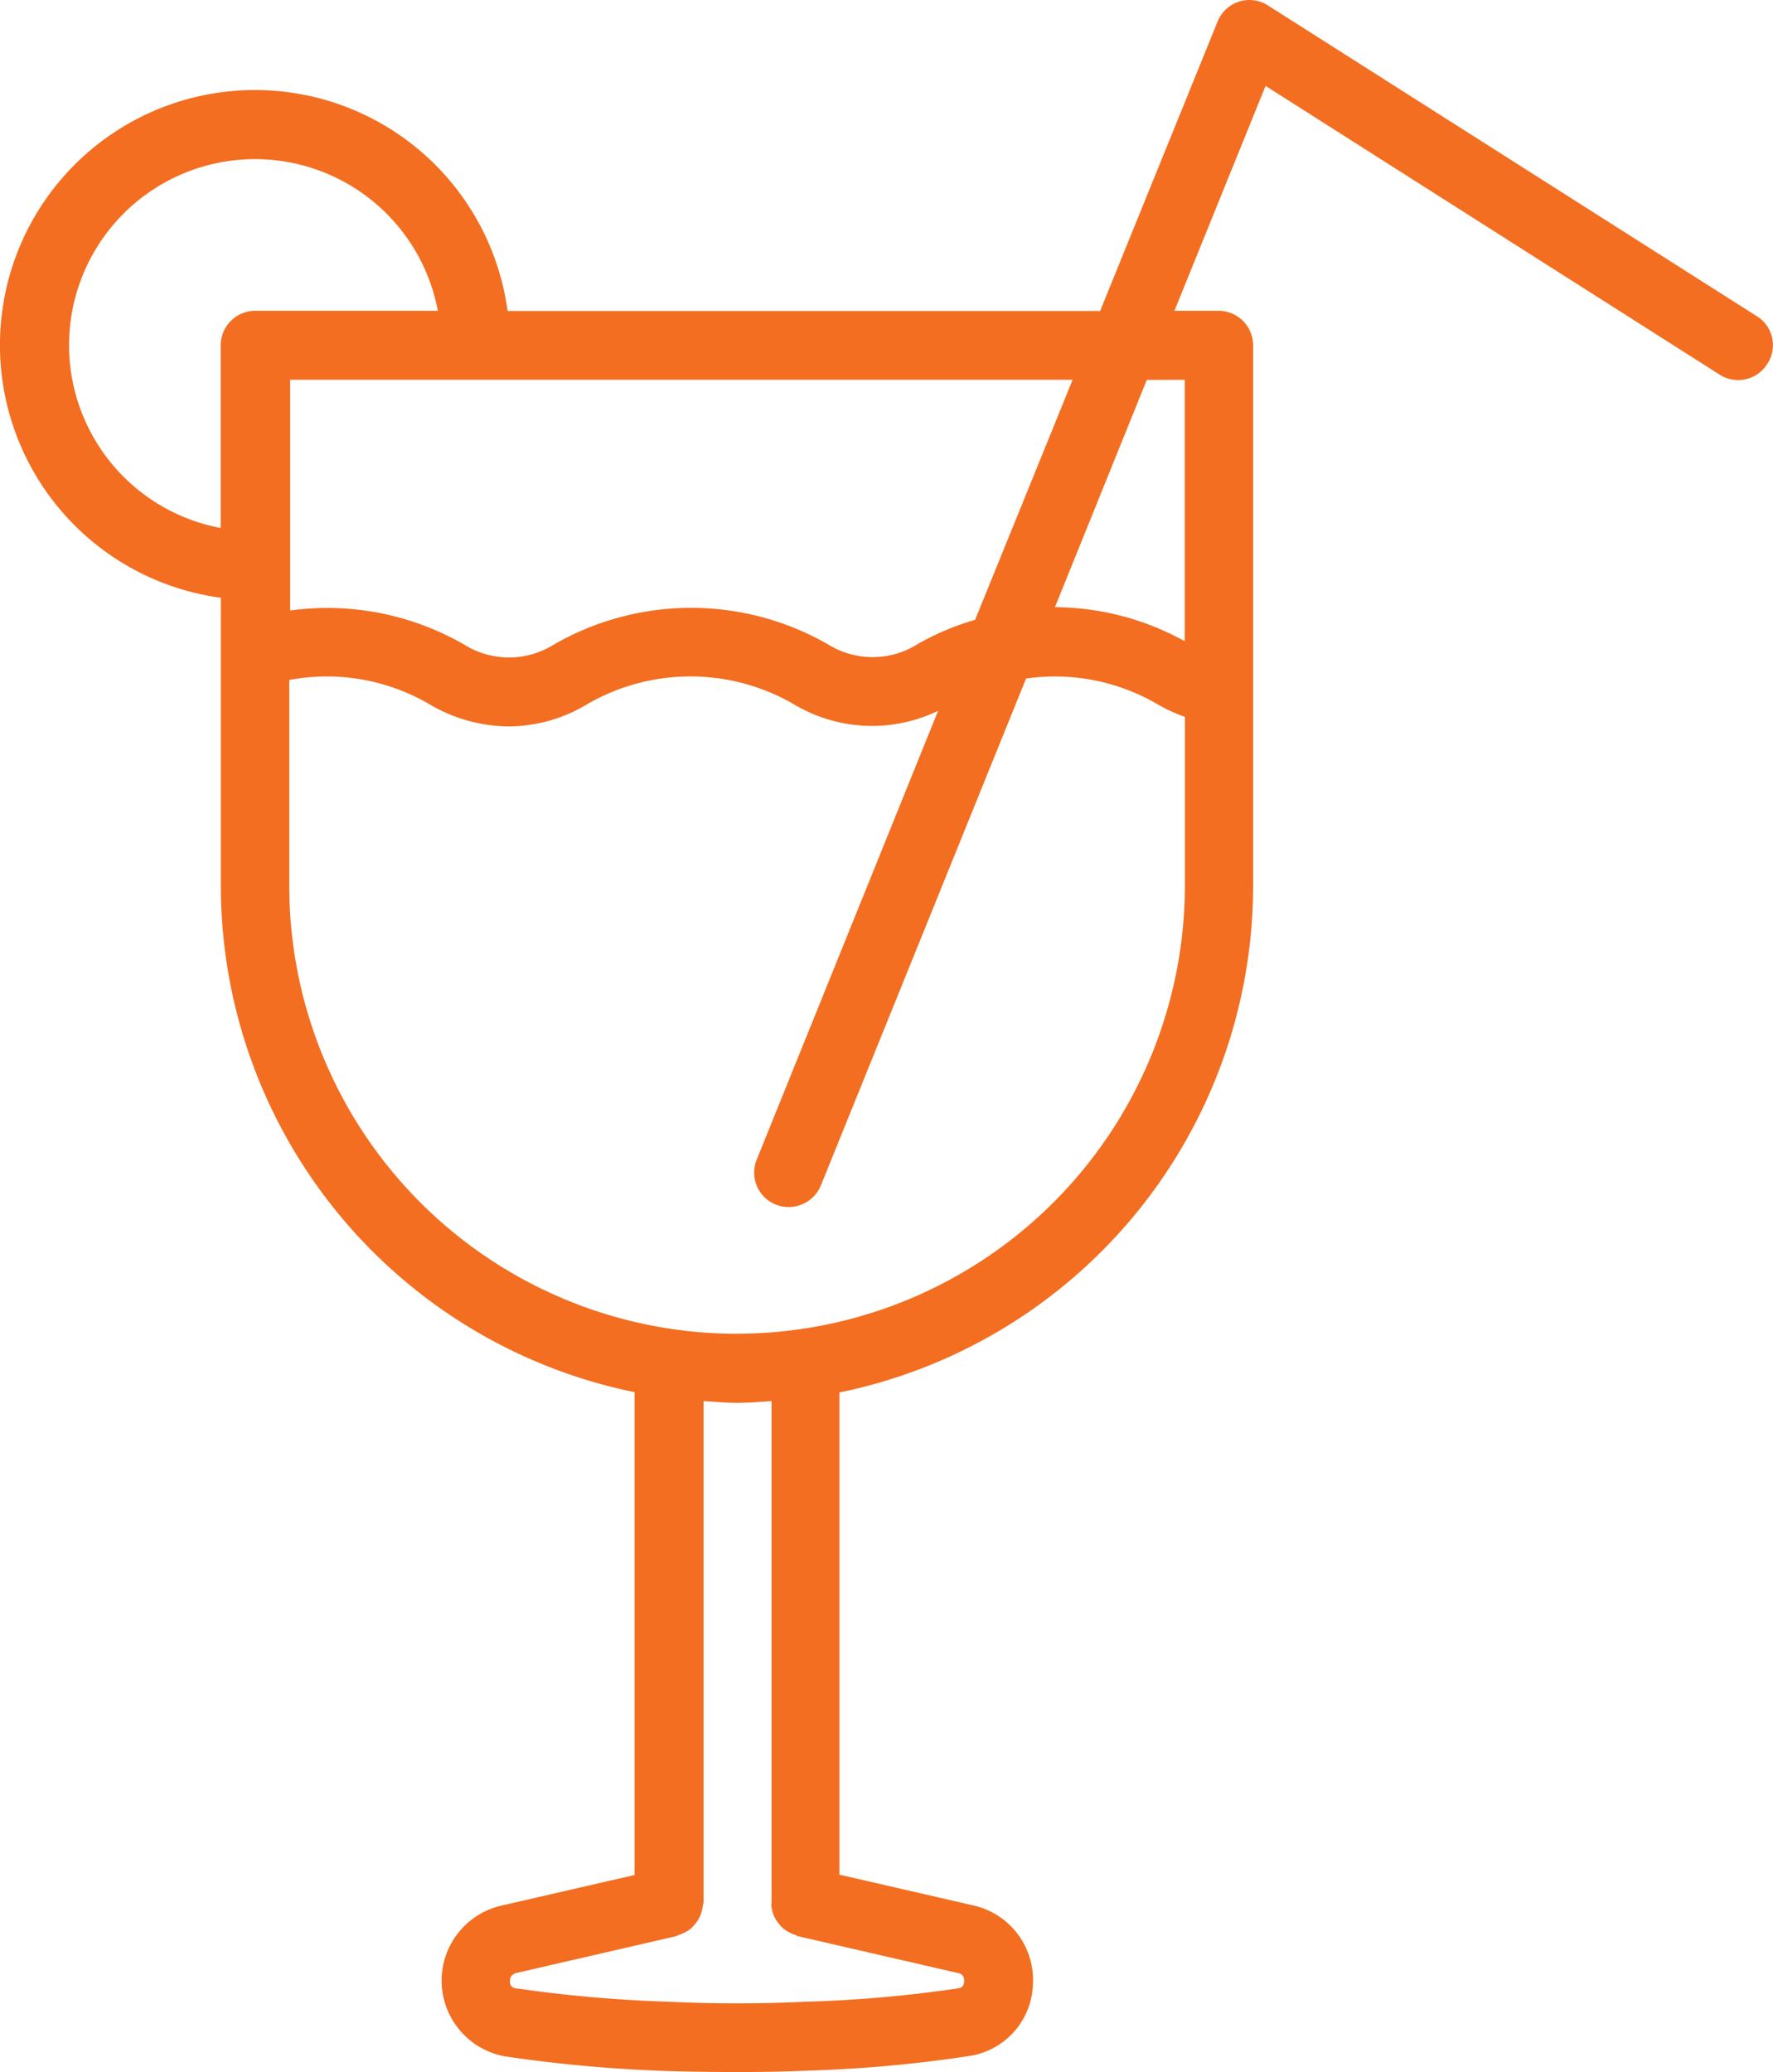 <svg xmlns="http://www.w3.org/2000/svg" width="36.481" height="42.628" viewBox="0 0 36.481 42.628">
  <defs>
    <style>
      .cls-1 {
        fill: #f36e21;
      }
    </style>
  </defs>
  <g id="Drink_Icon" data-name="Drink Icon" transform="translate(-6.33 -2.003)">
    <path id="Path_34" data-name="Path 34" class="cls-1" d="M42.48,8.509,32.419,2.115a.706.706,0,0,0-1.037.334L28.966,8.4H16.774a5.246,5.246,0,1,0-5.9,5.9v5.926a10.639,10.639,0,0,0,8.512,10.416v9.933l-2.75.632a1.583,1.583,0,0,0,.092,3.1,29.331,29.331,0,0,0,3.325.3c.469.014.952.021,1.442.021s.973-.007,1.435-.028a27.5,27.5,0,0,0,3.332-.3,1.541,1.541,0,0,0,1.322-1.5A1.57,1.57,0,0,0,26.352,41.2l-2.75-.632V30.648a10.645,10.645,0,0,0,8.512-10.416V9.106a.713.713,0,0,0-.71-.71h-.909L32.37,3.77l9.343,5.94a.706.706,0,0,0,.98-.22A.7.7,0,0,0,42.48,8.509ZM26.394,14.754a5.261,5.261,0,0,0-1.215.519,1.735,1.735,0,0,1-1.8-.007,5.654,5.654,0,0,0-5.67.007,1.735,1.735,0,0,1-1.8.007,5.635,5.635,0,0,0-3.609-.718v-.909h0V9.816H28.4ZM7.751,9.106a3.827,3.827,0,0,1,7.588-.71H11.581a.713.713,0,0,0-.71.71v3.759A3.828,3.828,0,0,1,7.751,9.106ZM22.2,41.2a1.006,1.006,0,0,0,.028.142.614.614,0,0,0,.05.121.644.644,0,0,0,.078.114.614.614,0,0,0,.092.1.926.926,0,0,0,.107.071.77.77,0,0,0,.135.057c.021.007.036.021.057.028l3.3.76c.036.007.128.028.121.171-.007.121-.078.135-.121.142a26.452,26.452,0,0,1-3.176.277c-.888.043-1.847.043-2.757,0a28.014,28.014,0,0,1-3.169-.277.125.125,0,0,1-.121-.142.157.157,0,0,1,.121-.171l3.3-.76c.021-.007.036-.021.057-.028a.77.77,0,0,0,.135-.057.557.557,0,0,0,.107-.071.614.614,0,0,0,.092-.1.644.644,0,0,0,.078-.114.867.867,0,0,0,.05-.121,1.006,1.006,0,0,0,.028-.142c0-.021.014-.036.014-.057V30.826c.234.014.462.036.7.036s.462-.021.7-.036V41.142C22.2,41.163,22.2,41.185,22.2,41.2Zm-.71-11.759a9.215,9.215,0,0,1-9.208-9.208V15.991a4.185,4.185,0,0,1,2.885.5,3.238,3.238,0,0,0,1.627.455,3.139,3.139,0,0,0,1.627-.462,4.241,4.241,0,0,1,4.22-.007,3.132,3.132,0,0,0,2.991.149L21.9,25.859a.709.709,0,0,0,.391.924.7.7,0,0,0,.27.05.714.714,0,0,0,.661-.448l4.22-10.423a4.181,4.181,0,0,1,2.7.526,3.429,3.429,0,0,0,.568.263v3.474A9.227,9.227,0,0,1,21.492,29.44ZM30.707,9.816v5.378a5.574,5.574,0,0,0-2.671-.7l1.89-4.675Z" transform="translate(0 0)"/>
  </g>
</svg>
